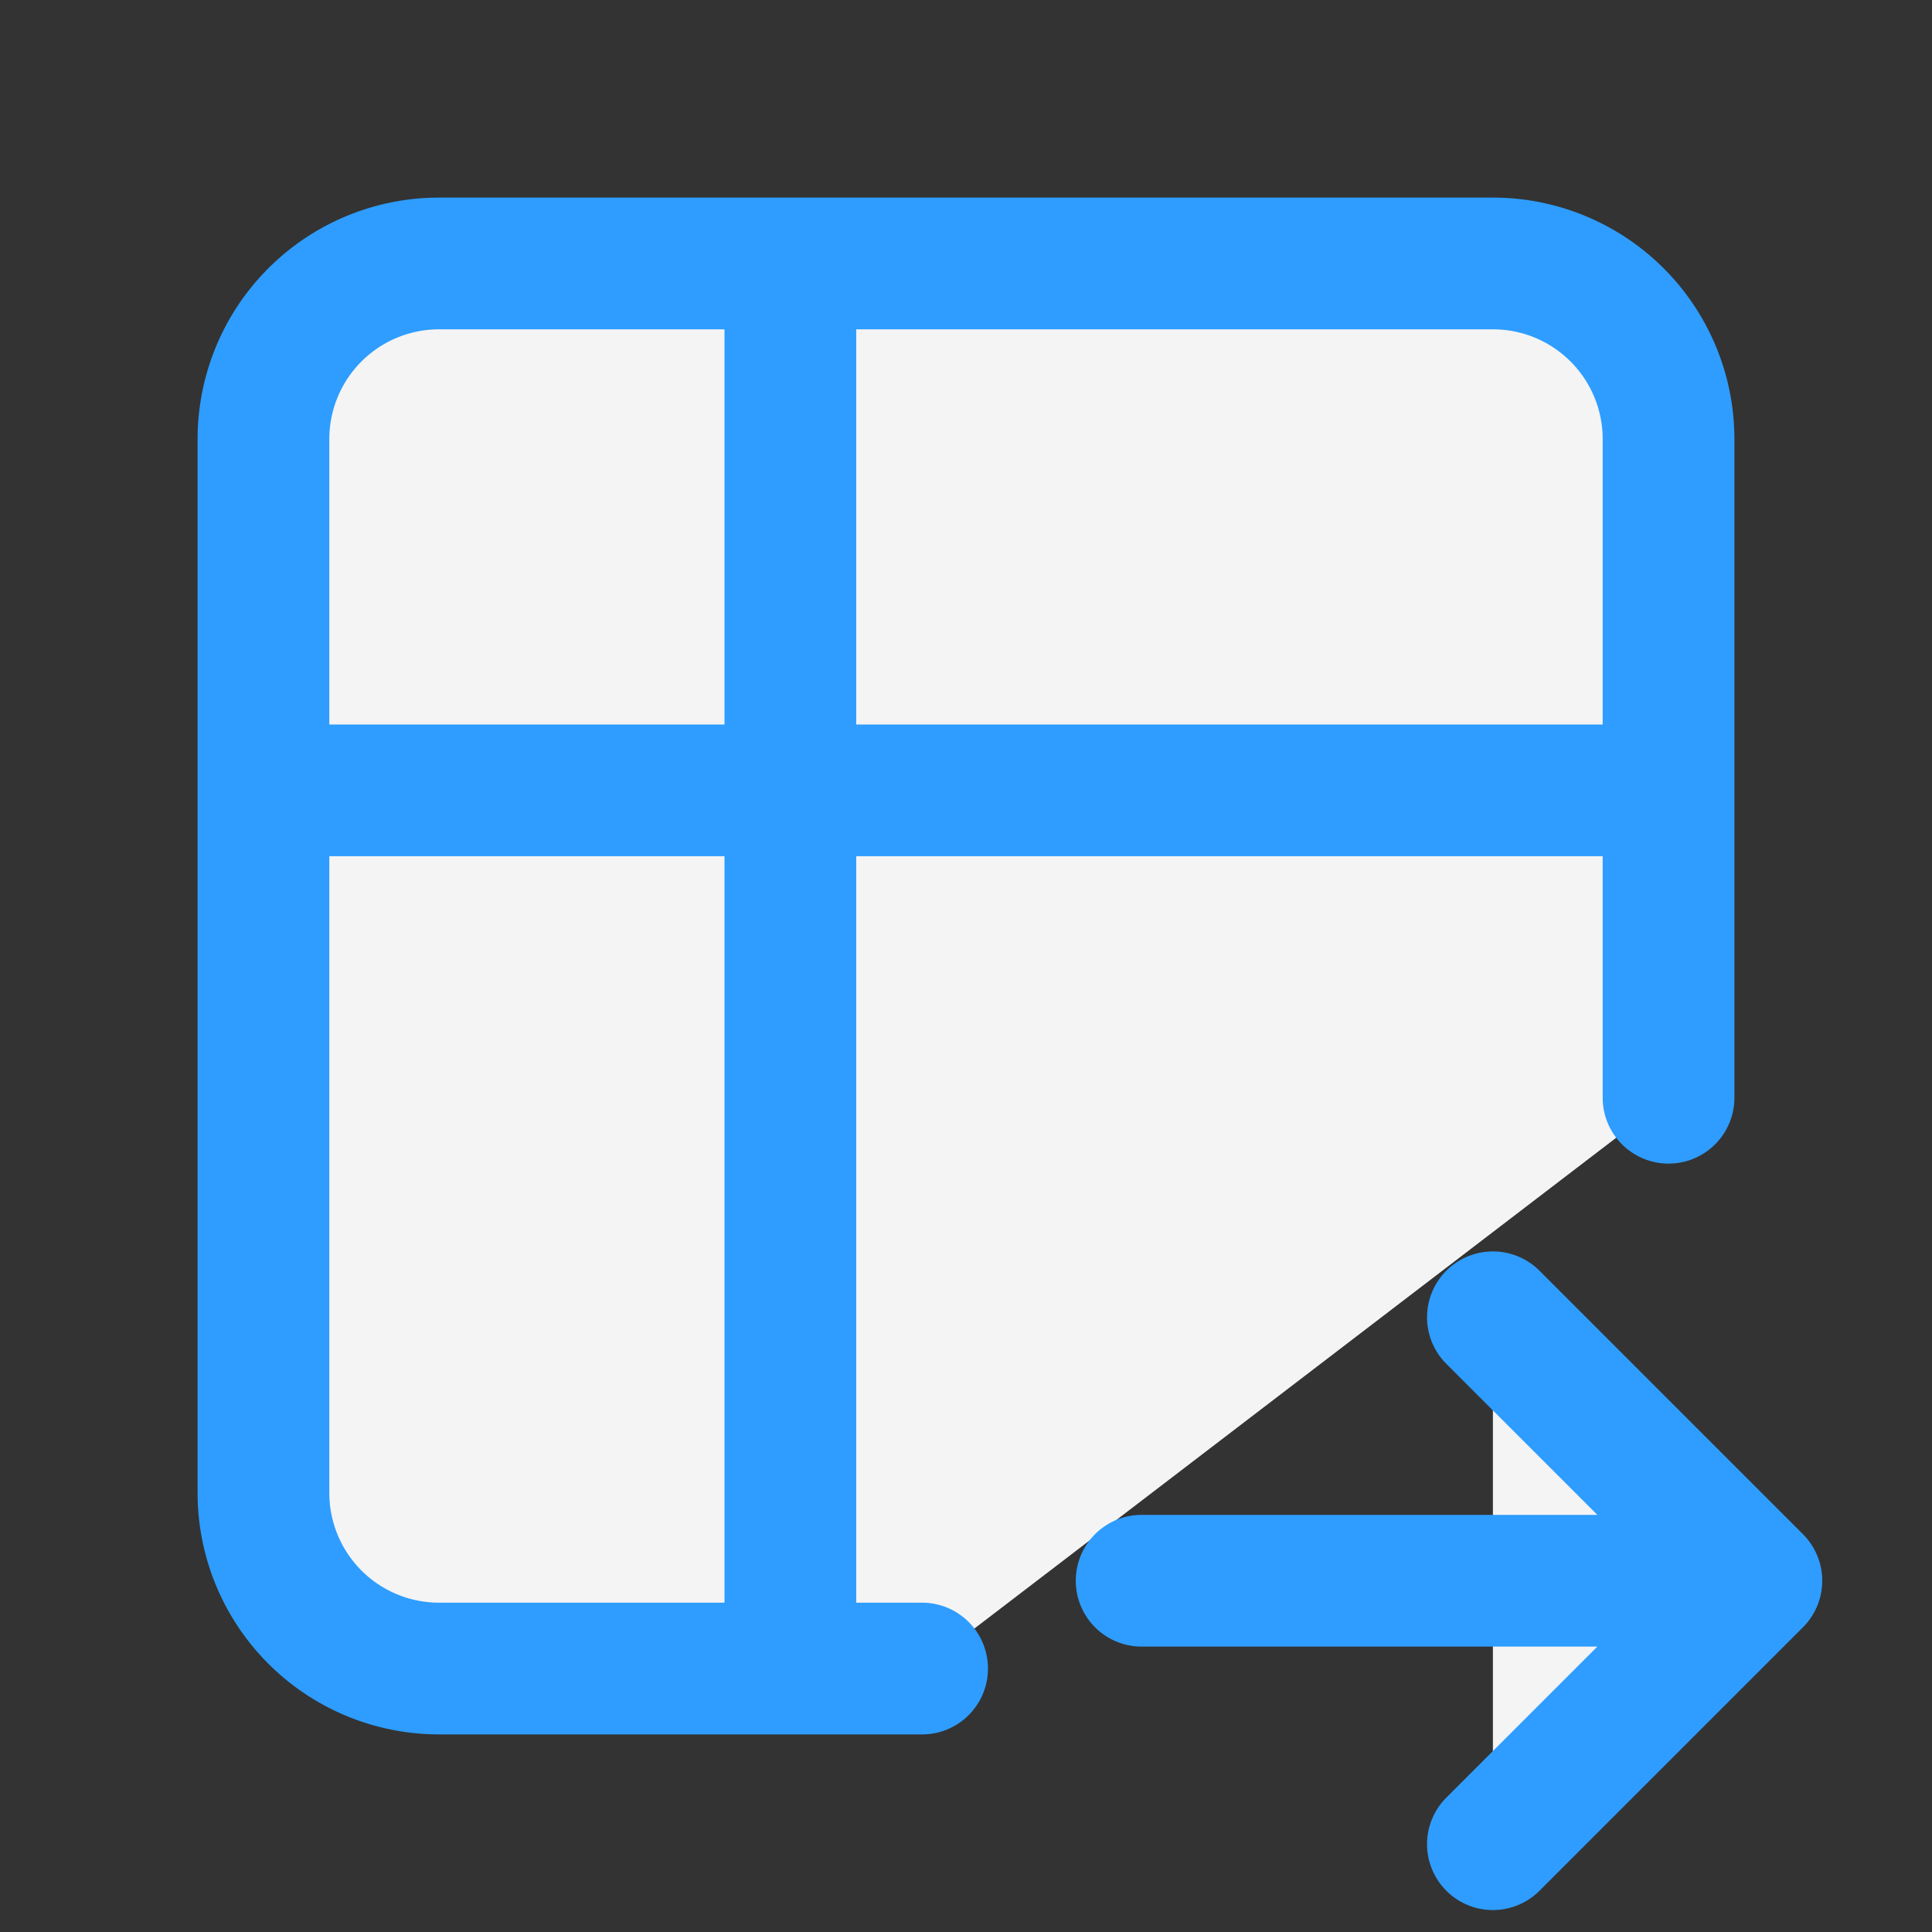 <svg xmlns="http://www.w3.org/2000/svg" width="20" height="20" viewBox="1 1 22 22" stroke-width="1.5" stroke="#2E9DFF" fill="#f4f4f4" stroke-linecap="round" stroke-linejoin="round">
    <rect x="1" y="1" width="22" height="22" fill="#333333" stroke="none"/>
    <path stroke="none" d="M0 0h24v24H0z" fill="none"/>
    <path d="M11.5 20h-5.5a2 2 0 0 1 -2 -2v-12a2 2 0 0 1 2 -2h12a2 2 0 0 1 2 2v7.5m-16 -3.5h16m-10 -6v16m4 -1h7m-3 -3l3 3l-3 3" />
</svg>